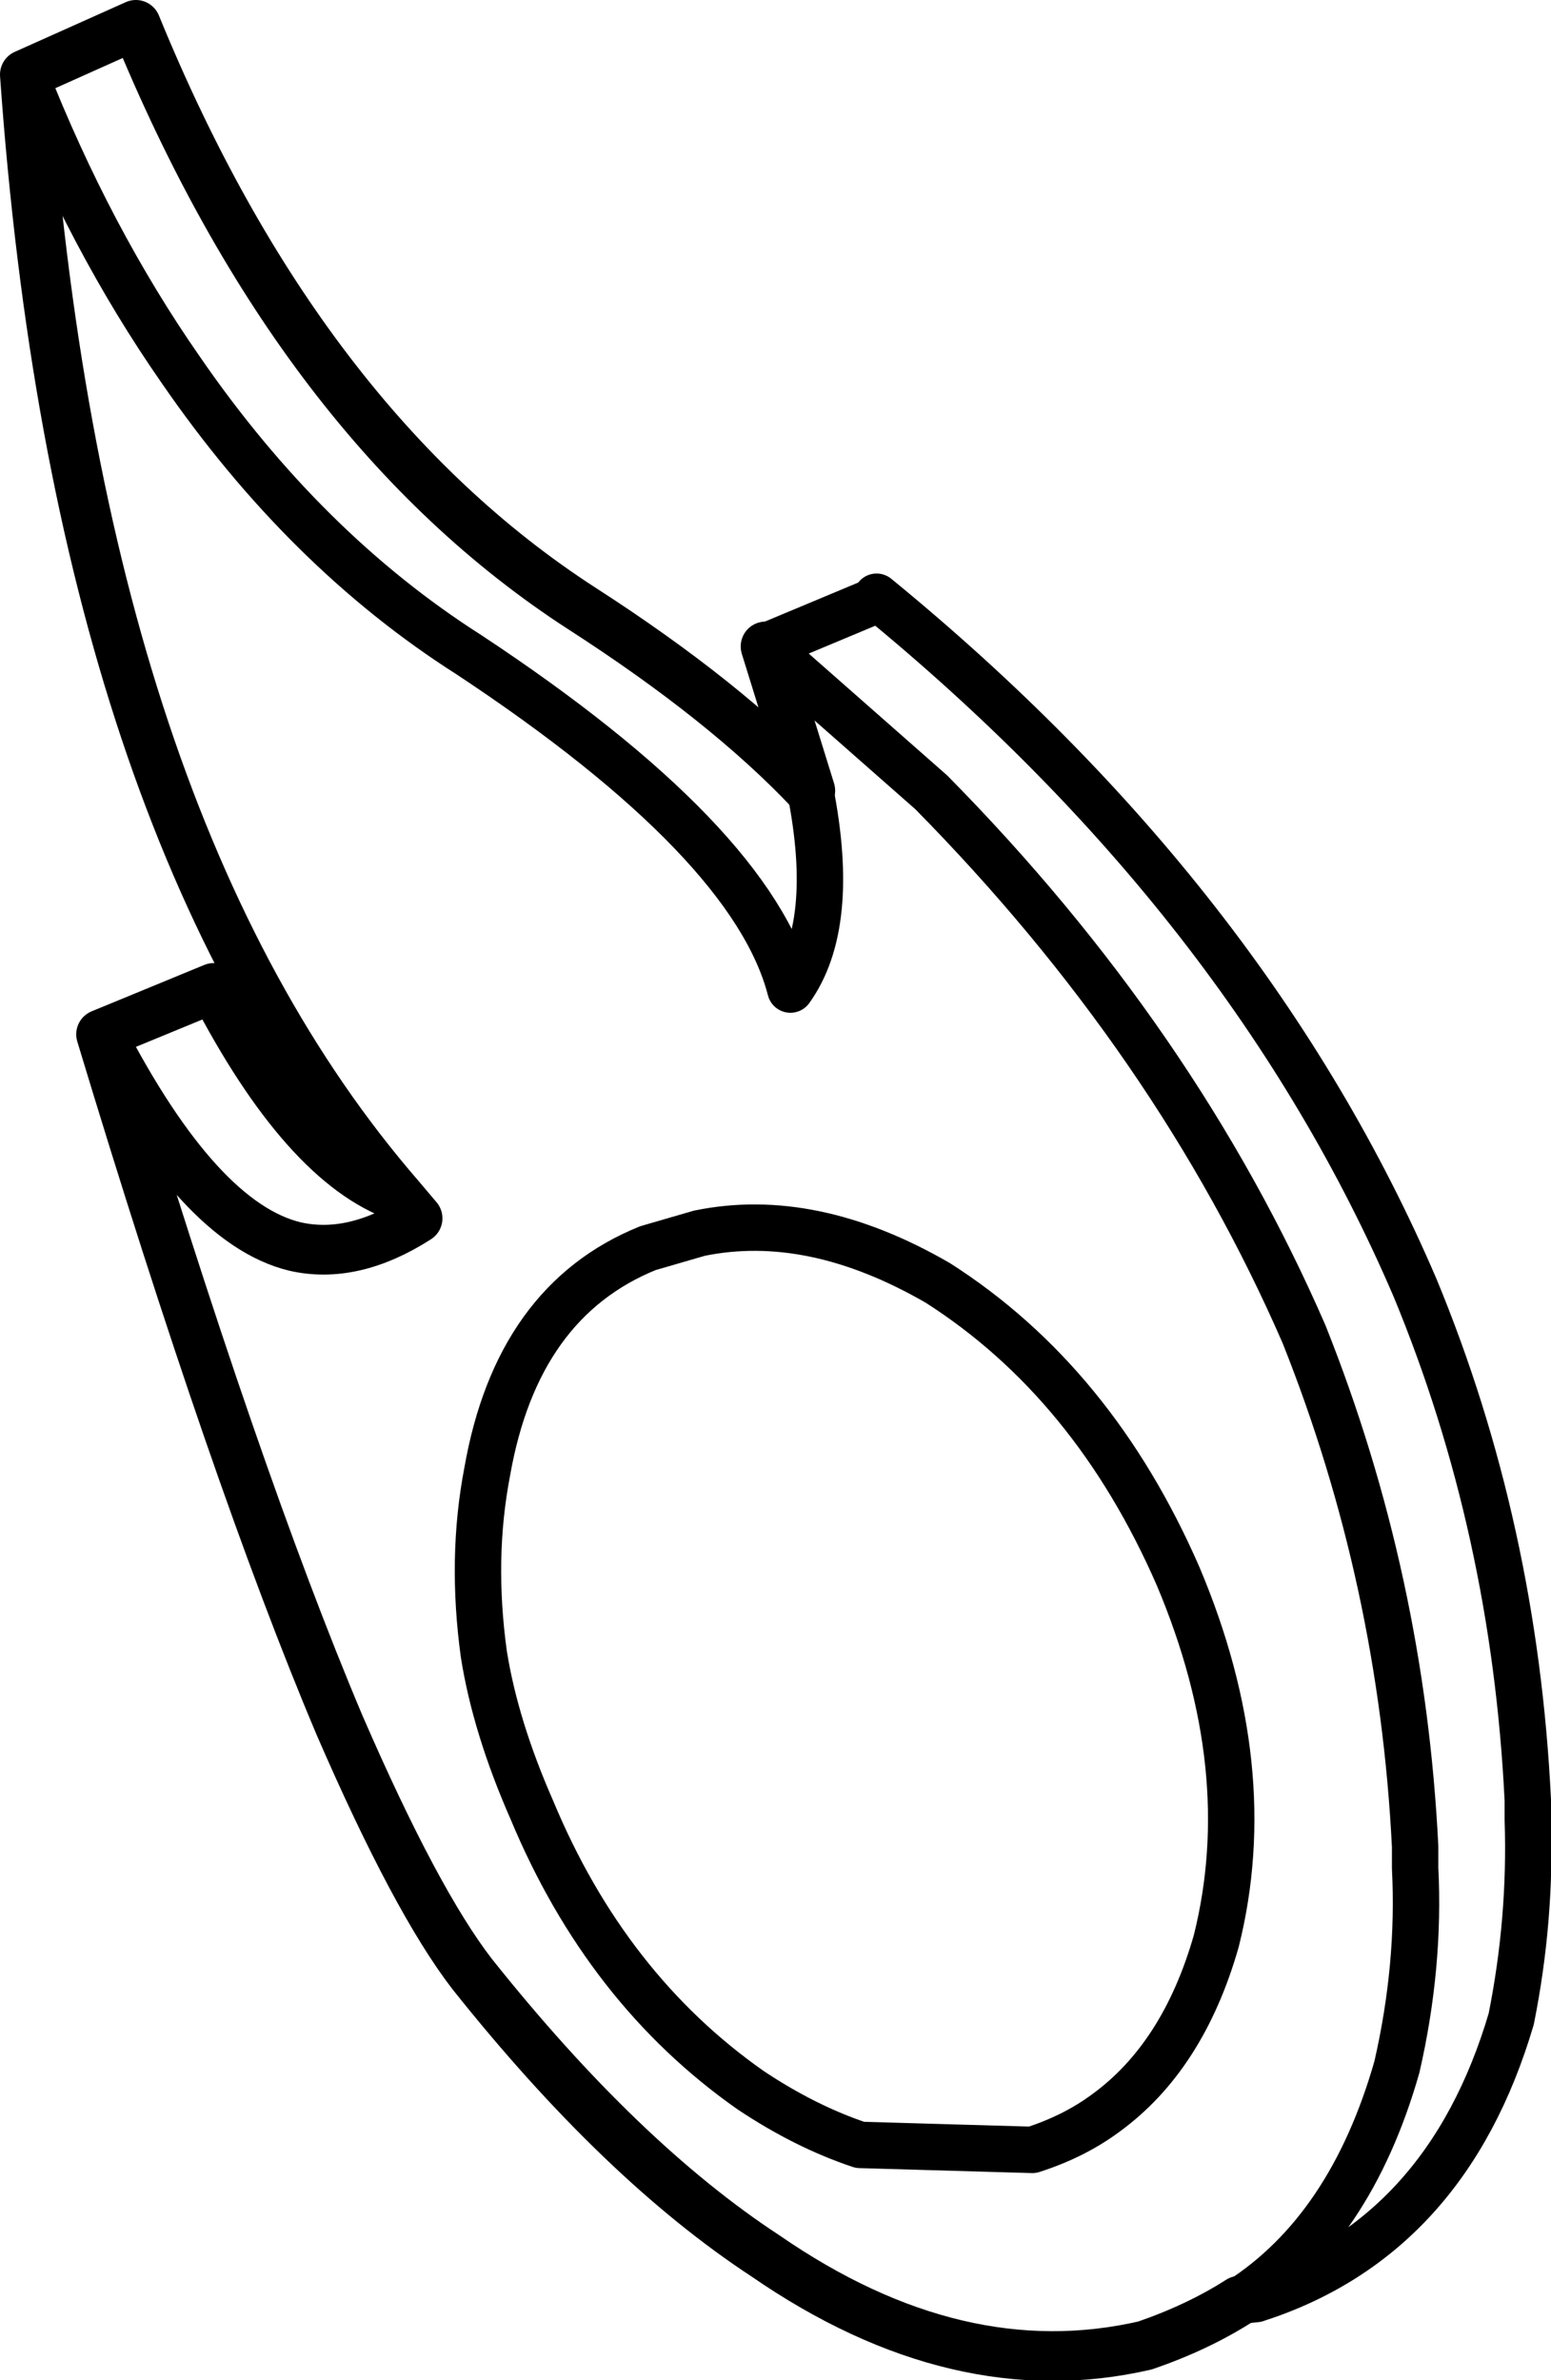 <?xml version="1.0" encoding="UTF-8" standalone="no"?>
<svg xmlns:xlink="http://www.w3.org/1999/xlink" height="71.8px" width="46.8px" xmlns="http://www.w3.org/2000/svg">
  <g transform="matrix(1.0, 0.0, 0.0, 1.0, 23.45, 35.9)">
    <path d="M1.0 -12.05 Q-1.55 -14.75 -5.9 -17.55 -14.4 -23.05 -19.35 -35.15 L-22.7 -33.65 Q-21.1 -11.0 -11.4 0.2 L-10.85 0.85 Q-12.8 2.1 -14.55 1.7 -17.45 1.0 -20.4 -4.7 -16.35 8.7 -13.2 16.15 -10.9 21.45 -9.2 23.65 -4.7 29.3 -0.35 32.15 5.45 36.15 11.1 34.85 12.7 34.3 13.95 33.5 M-0.35 -16.4 L1.0 -12.05 M-11.4 0.2 Q-14.25 -0.8 -17.0 -6.1 L-20.4 -4.7" fill="none" stroke="#000000" stroke-linecap="round" stroke-linejoin="round" stroke-width="1.5"/>
    <path d="M-22.7 -33.65 Q-20.75 -28.7 -18.0 -24.75 -14.25 -19.3 -9.3 -16.15 -0.75 -10.5 0.4 -6.05 1.8 -8.0 1.0 -12.05 M13.95 33.5 Q17.3 31.35 18.7 26.45 19.4 23.4 19.25 20.45 L19.25 19.8 Q18.85 11.75 15.9 4.35 12.05 -4.5 4.65 -12.0 L-0.35 -16.4 3.0 -17.8 3.0 -17.9 Q14.25 -8.7 19.25 2.95 22.25 10.2 22.65 18.4 L22.65 19.0 Q22.75 22.0 22.15 25.0 20.2 31.6 14.45 33.45 L13.95 33.5 M-3.9 1.75 L-2.35 1.3 Q1.05 0.6 4.85 2.8 9.55 5.8 12.1 11.65 14.55 17.45 13.25 22.65 12.25 26.15 9.9 27.85 8.95 28.55 7.7 28.95 L2.5 28.8 Q0.85 28.25 -0.8 27.15 -5.15 24.1 -7.4 18.7 -8.5 16.2 -8.85 14.0 -9.25 11.1 -8.75 8.5 -7.85 3.35 -3.9 1.75 Z" fill="none" stroke="#000000" stroke-linecap="round" stroke-linejoin="round" stroke-width="1.4"/>
  </g>
</svg>
